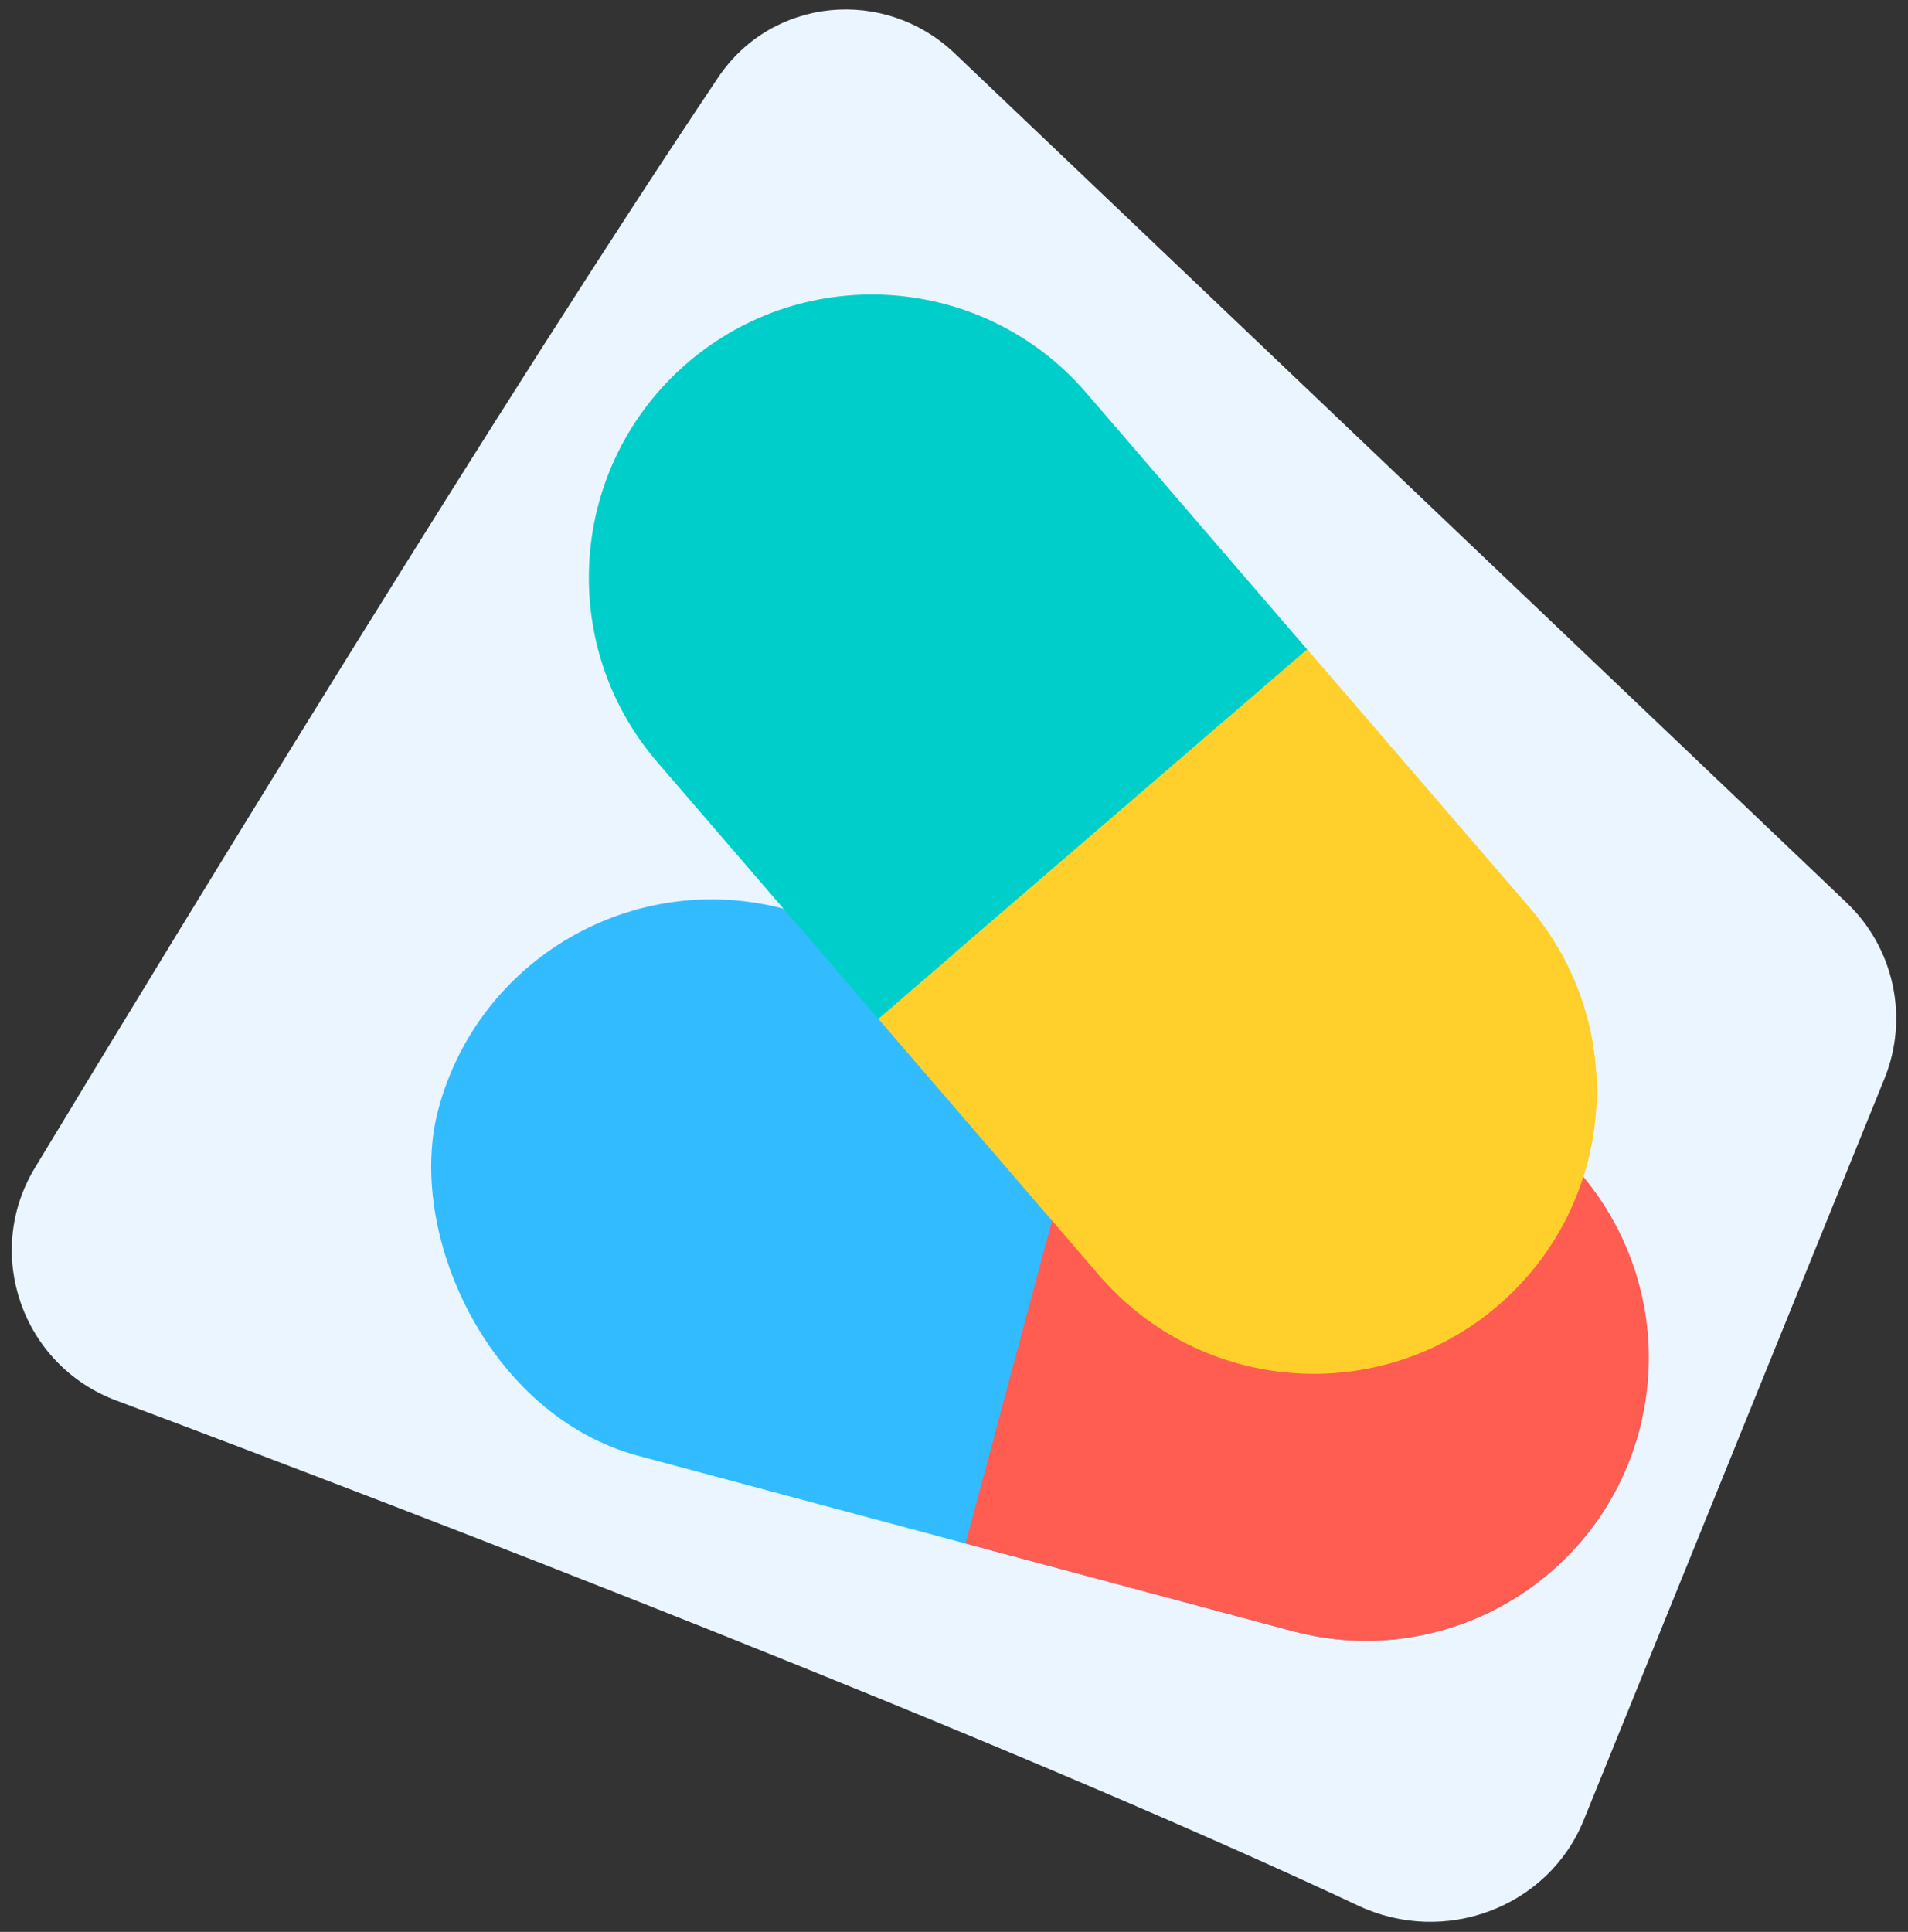 <svg width="81" height="82" viewBox="0 0 81 82" fill="none" xmlns="http://www.w3.org/2000/svg">
<rect x="0" y="0" width="81" height="82" fill="#333333" stroke="none"/>
<path d="M1.479 49.572C8.154 38.531 21.32 16.962 30.485 3.291C32.776 -0.126 37.554 -0.569 40.533 2.268L78.394 38.317C80.412 40.238 81.049 43.198 80.002 45.779L67.236 77.251C65.723 80.983 61.314 82.602 57.669 80.891C42.146 73.609 17.378 64.115 4.927 59.443C0.944 57.949 -0.722 53.213 1.479 49.572Z" fill="#EAF5FF"/>
<path fill-rule="evenodd" clip-rule="evenodd" d="M63.61 55.403C68.638 51.073 69.204 43.488 64.875 38.46L55.496 27.568L37.289 43.246L46.667 54.138C50.997 59.166 58.582 59.732 63.61 55.403Z" fill="#FFD02C"/>
<rect x="21.719" y="35.477" width="52.773" height="24.027" rx="12.014" transform="rotate(15 21.719 35.477)" fill="#32BCFF"/>
<path fill-rule="evenodd" clip-rule="evenodd" d="M69.585 60.74C71.303 54.331 67.499 47.744 61.09 46.027L47.207 42.307L40.988 65.515L54.872 69.235C61.281 70.952 67.868 67.149 69.585 60.74Z" fill="#FF5C52"/>
<path fill-rule="evenodd" clip-rule="evenodd" d="M55.495 27.568L46.116 16.676C41.787 11.648 34.202 11.082 29.174 15.411C24.146 19.74 23.58 27.326 27.909 32.354L37.288 43.245L55.495 27.568Z" fill="#00CECB"/>
<g style="mix-blend-mode:color">
<path fill-rule="evenodd" clip-rule="evenodd" d="M63.61 55.403C68.638 51.073 69.204 43.488 64.875 38.46L55.496 27.568L37.289 43.246L46.667 54.138C50.997 59.166 58.582 59.732 63.61 55.403Z" fill="#FFD02C"/>
</g>
</svg>
